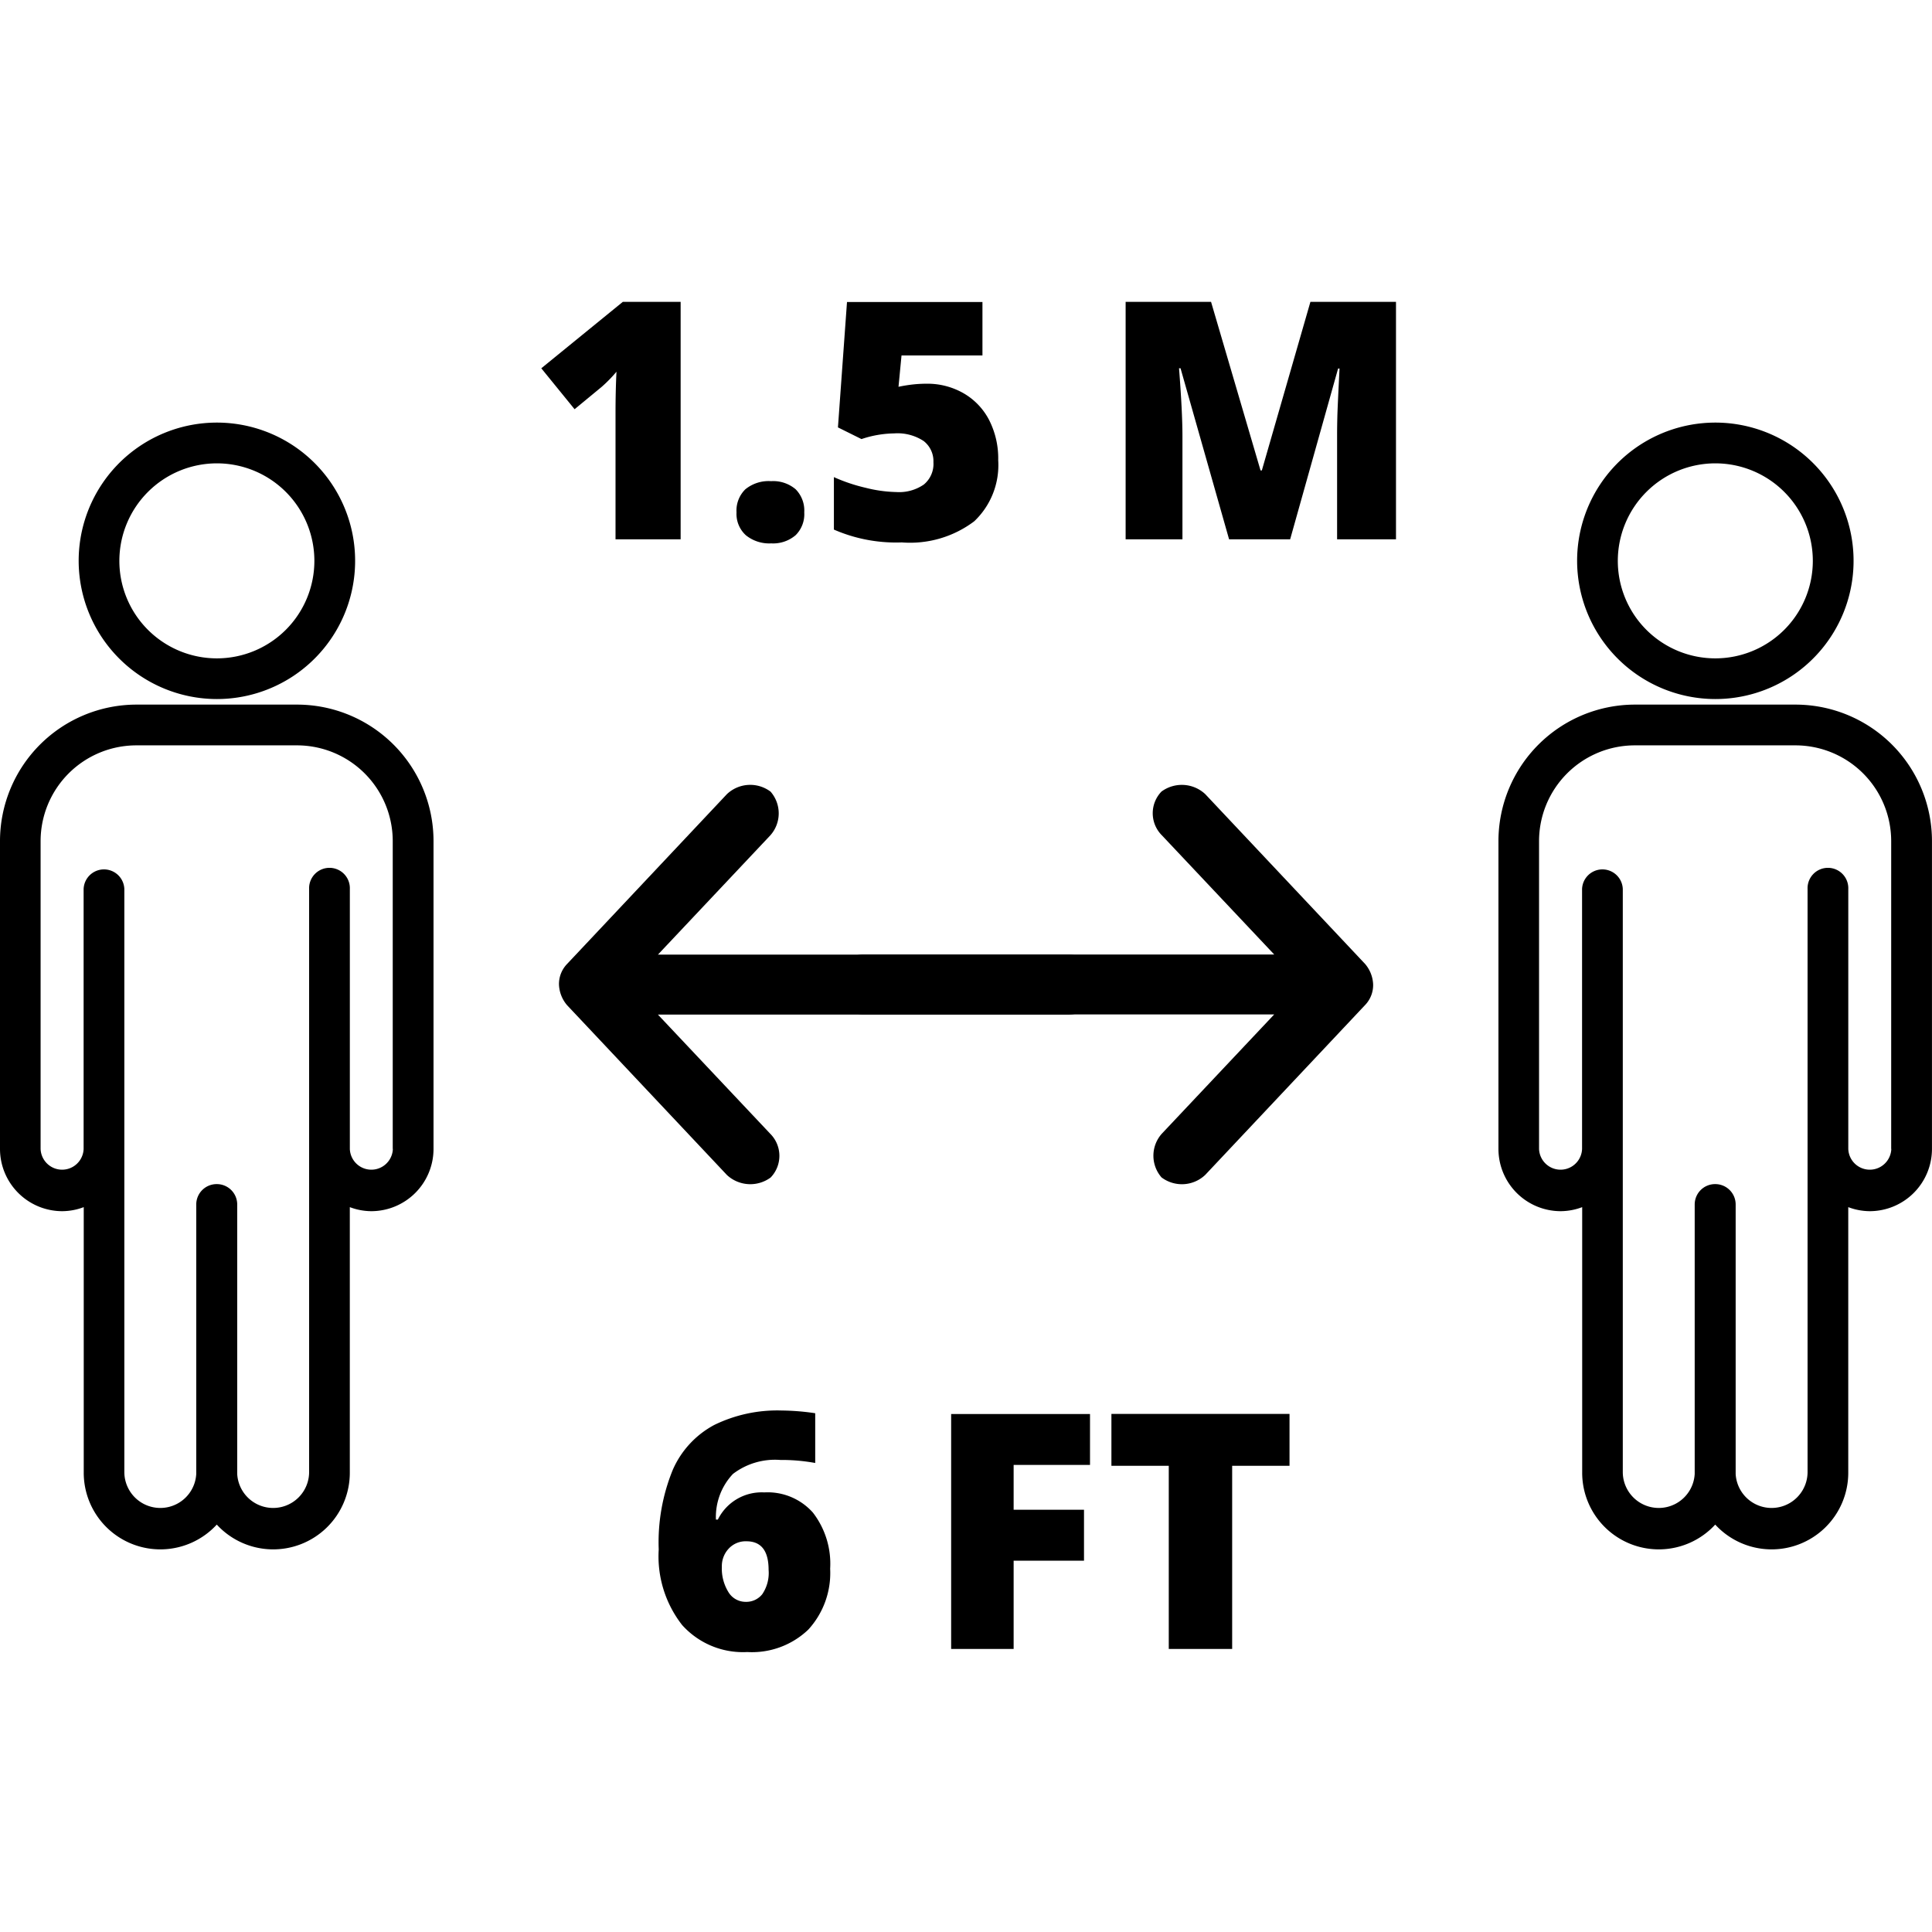 <svg xmlns="http://www.w3.org/2000/svg" xmlns:xlink="http://www.w3.org/1999/xlink" width="64" height="64" viewBox="0 0 64 64">
  <defs>
    <clipPath id="clip-keep_6_feet">
      <rect width="64" height="64"/>
    </clipPath>
  </defs>
  <g id="keep_6_feet" clip-path="url(#clip-keep_6_feet)">
    <g id="Group_59" data-name="Group 59" transform="translate(633.361 -1074.294)">
      <g id="noun_Man_220289" transform="translate(-633.361 1088.294)">
        <g id="Group_45" data-name="Group 45" transform="translate(0 0)">
          <path id="Path_356" data-name="Path 356" d="M42.483,27.466H37.158a4.524,4.524,0,0,0-4.519,4.519v10.2A2.064,2.064,0,0,0,34.7,44.247a2.041,2.041,0,0,0,.713-.134v8.794a2.538,2.538,0,0,0,4.407,1.722,2.538,2.538,0,0,0,4.407-1.722V44.113a2.041,2.041,0,0,0,.713.134A2.064,2.064,0,0,0,47,42.185v-10.2A4.523,4.523,0,0,0,42.483,27.466Zm3.17,14.72a.713.713,0,0,1-1.425,0V33.574a.675.675,0,1,0-1.349,0V52.906a1.192,1.192,0,0,1-2.382.046c0-.016,0-.031,0-.046V44.025a.675.675,0,0,0-.675-.675h-.007a.675.675,0,0,0-.675.675v8.881c0,.016,0,.031,0,.046a1.192,1.192,0,0,1-2.382-.046V33.574a.675.675,0,0,0-1.349,0v8.612a.713.713,0,0,1-1.425,0v-10.2a3.173,3.173,0,0,1,3.17-3.17h5.325a3.173,3.173,0,0,1,3.17,3.17v10.2Z" transform="translate(-32.639 -18.125)"/>
          <path id="Path_357" data-name="Path 357" d="M43.518,14.042A4.579,4.579,0,1,0,38.94,9.464,4.584,4.584,0,0,0,43.518,14.042Zm0-7.808a3.23,3.23,0,1,1-3.23,3.23A3.233,3.233,0,0,1,43.518,6.234Z" transform="translate(-36.334 -4.885)"/>
        </g>
      </g>
      <g id="noun_Man_220289-2" data-name="noun_Man_220289" transform="translate(-583.723 1088.294)">
        <g id="Group_45-2" data-name="Group 45" transform="translate(0 0)">
          <path id="Path_356-2" data-name="Path 356" d="M42.483,27.466H37.158a4.524,4.524,0,0,0-4.519,4.519v10.2A2.064,2.064,0,0,0,34.7,44.247a2.041,2.041,0,0,0,.713-.134v8.794a2.538,2.538,0,0,0,4.407,1.722,2.538,2.538,0,0,0,4.407-1.722V44.113a2.041,2.041,0,0,0,.713.134A2.064,2.064,0,0,0,47,42.185v-10.2A4.523,4.523,0,0,0,42.483,27.466Zm3.17,14.72a.713.713,0,0,1-1.425,0V33.574a.675.675,0,1,0-1.349,0V52.906a1.192,1.192,0,0,1-2.382.046c0-.016,0-.031,0-.046V44.025a.675.675,0,0,0-.675-.675h-.007a.675.675,0,0,0-.675.675v8.881c0,.016,0,.031,0,.046a1.192,1.192,0,0,1-2.382-.046V33.574a.675.675,0,0,0-1.349,0v8.612a.713.713,0,0,1-1.425,0v-10.2a3.173,3.173,0,0,1,3.17-3.17h5.325a3.173,3.173,0,0,1,3.17,3.17v10.2Z" transform="translate(-32.639 -18.125)"/>
          <path id="Path_357-2" data-name="Path 357" d="M43.518,14.042A4.579,4.579,0,1,0,38.94,9.464,4.584,4.584,0,0,0,43.518,14.042Zm0-7.808a3.23,3.23,0,1,1-3.23,3.23A3.233,3.233,0,0,1,43.518,6.234Z" transform="translate(-36.334 -4.885)"/>
        </g>
      </g>
      <path id="Path_358" data-name="Path 358" d="M6.616,0a1.113,1.113,0,0,0-.683.269L.308,5.564A1.137,1.137,0,0,0,.225,7.011,1.034,1.034,0,0,0,1.673,7l3.95-3.723v13.6a.993.993,0,0,0,1.986,0V3.278L11.559,7a1.094,1.094,0,0,0,1.448.01,1.122,1.122,0,0,0-.083-1.448L7.3.269A.955.955,0,0,0,6.616,0Z" transform="translate(-587.874 1100.29) rotate(90)"/>
      <path id="Path_359" data-name="Path 359" d="M6.616,0a1.113,1.113,0,0,0-.683.269L.308,5.564A1.137,1.137,0,0,0,.225,7.011,1.034,1.034,0,0,0,1.673,7l3.95-3.723v13.6a.993.993,0,0,0,1.986,0V3.278L11.559,7a1.094,1.094,0,0,0,1.448.01,1.122,1.122,0,0,0-.083-1.448L7.3.269A.955.955,0,0,0,6.616,0Z" transform="translate(-614.844 1113.526) rotate(-90)"/>
      <path id="Path_363" data-name="Path 363" d="M5.19-2.129H3.033V-6.293q0-.759.032-1.388a4.614,4.614,0,0,1-.495.506l-.893.737L.574-7.794l2.7-2.2H5.19Zm1.851-.893a.985.985,0,0,1,.293-.764,1.219,1.219,0,0,1,.853-.269A1.147,1.147,0,0,1,9-3.786a1,1,0,0,1,.285.764A.979.979,0,0,1,9-2.266a1.145,1.145,0,0,1-.81.272,1.229,1.229,0,0,1-.839-.269A.956.956,0,0,1,7.041-3.022Zm6.295-4.261a2.406,2.406,0,0,1,1.224.315,2.177,2.177,0,0,1,.85.89,2.8,2.8,0,0,1,.3,1.329,2.563,2.563,0,0,1-.794,2.023,3.529,3.529,0,0,1-2.4.7,5.142,5.142,0,0,1-2.249-.425V-4.189a5.661,5.661,0,0,0,1.057.355,4.491,4.491,0,0,0,1.014.14,1.441,1.441,0,0,0,.909-.25.885.885,0,0,0,.317-.74.845.845,0,0,0-.323-.7,1.575,1.575,0,0,0-.979-.253,3.522,3.522,0,0,0-1.081.188l-.78-.387.3-4.153h4.487v1.77H12.507l-.1,1.038a4.817,4.817,0,0,1,.6-.089Q13.185-7.283,13.335-7.283ZM23.358-2.129,21.75-7.794H21.7q.113,1.447.113,2.249v3.416H19.931V-9.994h2.83L24.4-4.41h.043l1.609-5.584h2.835v7.866H26.936V-5.577q0-.269.008-.6t.073-1.609h-.048L25.381-2.129Z" transform="translate(-616.004 1094.288)"/>
      <path id="Path_362" data-name="Path 362" d="M.479-5.534A6.341,6.341,0,0,1,.944-8.171,3.081,3.081,0,0,1,2.318-9.659a4.751,4.751,0,0,1,2.238-.479,7.959,7.959,0,0,1,1.107.09V-8.4a6.193,6.193,0,0,0-1.155-.1,2.293,2.293,0,0,0-1.57.463,2.077,2.077,0,0,0-.564,1.512h.064a1.617,1.617,0,0,1,1.538-.9,2.005,2.005,0,0,1,1.61.668,2.771,2.771,0,0,1,.572,1.86A2.777,2.777,0,0,1,5.434-2.88a2.7,2.7,0,0,1-2.023.743,2.705,2.705,0,0,1-2.156-.894A3.692,3.692,0,0,1,.479-5.534ZM3.363-3.8a.676.676,0,0,0,.546-.253,1.254,1.254,0,0,0,.21-.806q0-.947-.735-.947a.764.764,0,0,0-.588.245.846.846,0,0,0-.226.6,1.483,1.483,0,0,0,.218.838A.664.664,0,0,0,3.363-3.8Zm8.873,1.56H10.166v-7.782h4.6v1.687H12.236v1.485h2.331v1.687H12.236Zm7.239,0h-2.1V-8.307h-1.9v-1.719h5.9v1.719H19.475Z" transform="translate(-612.019 1131.157)"/>
    </g>
  </g>
</svg>

